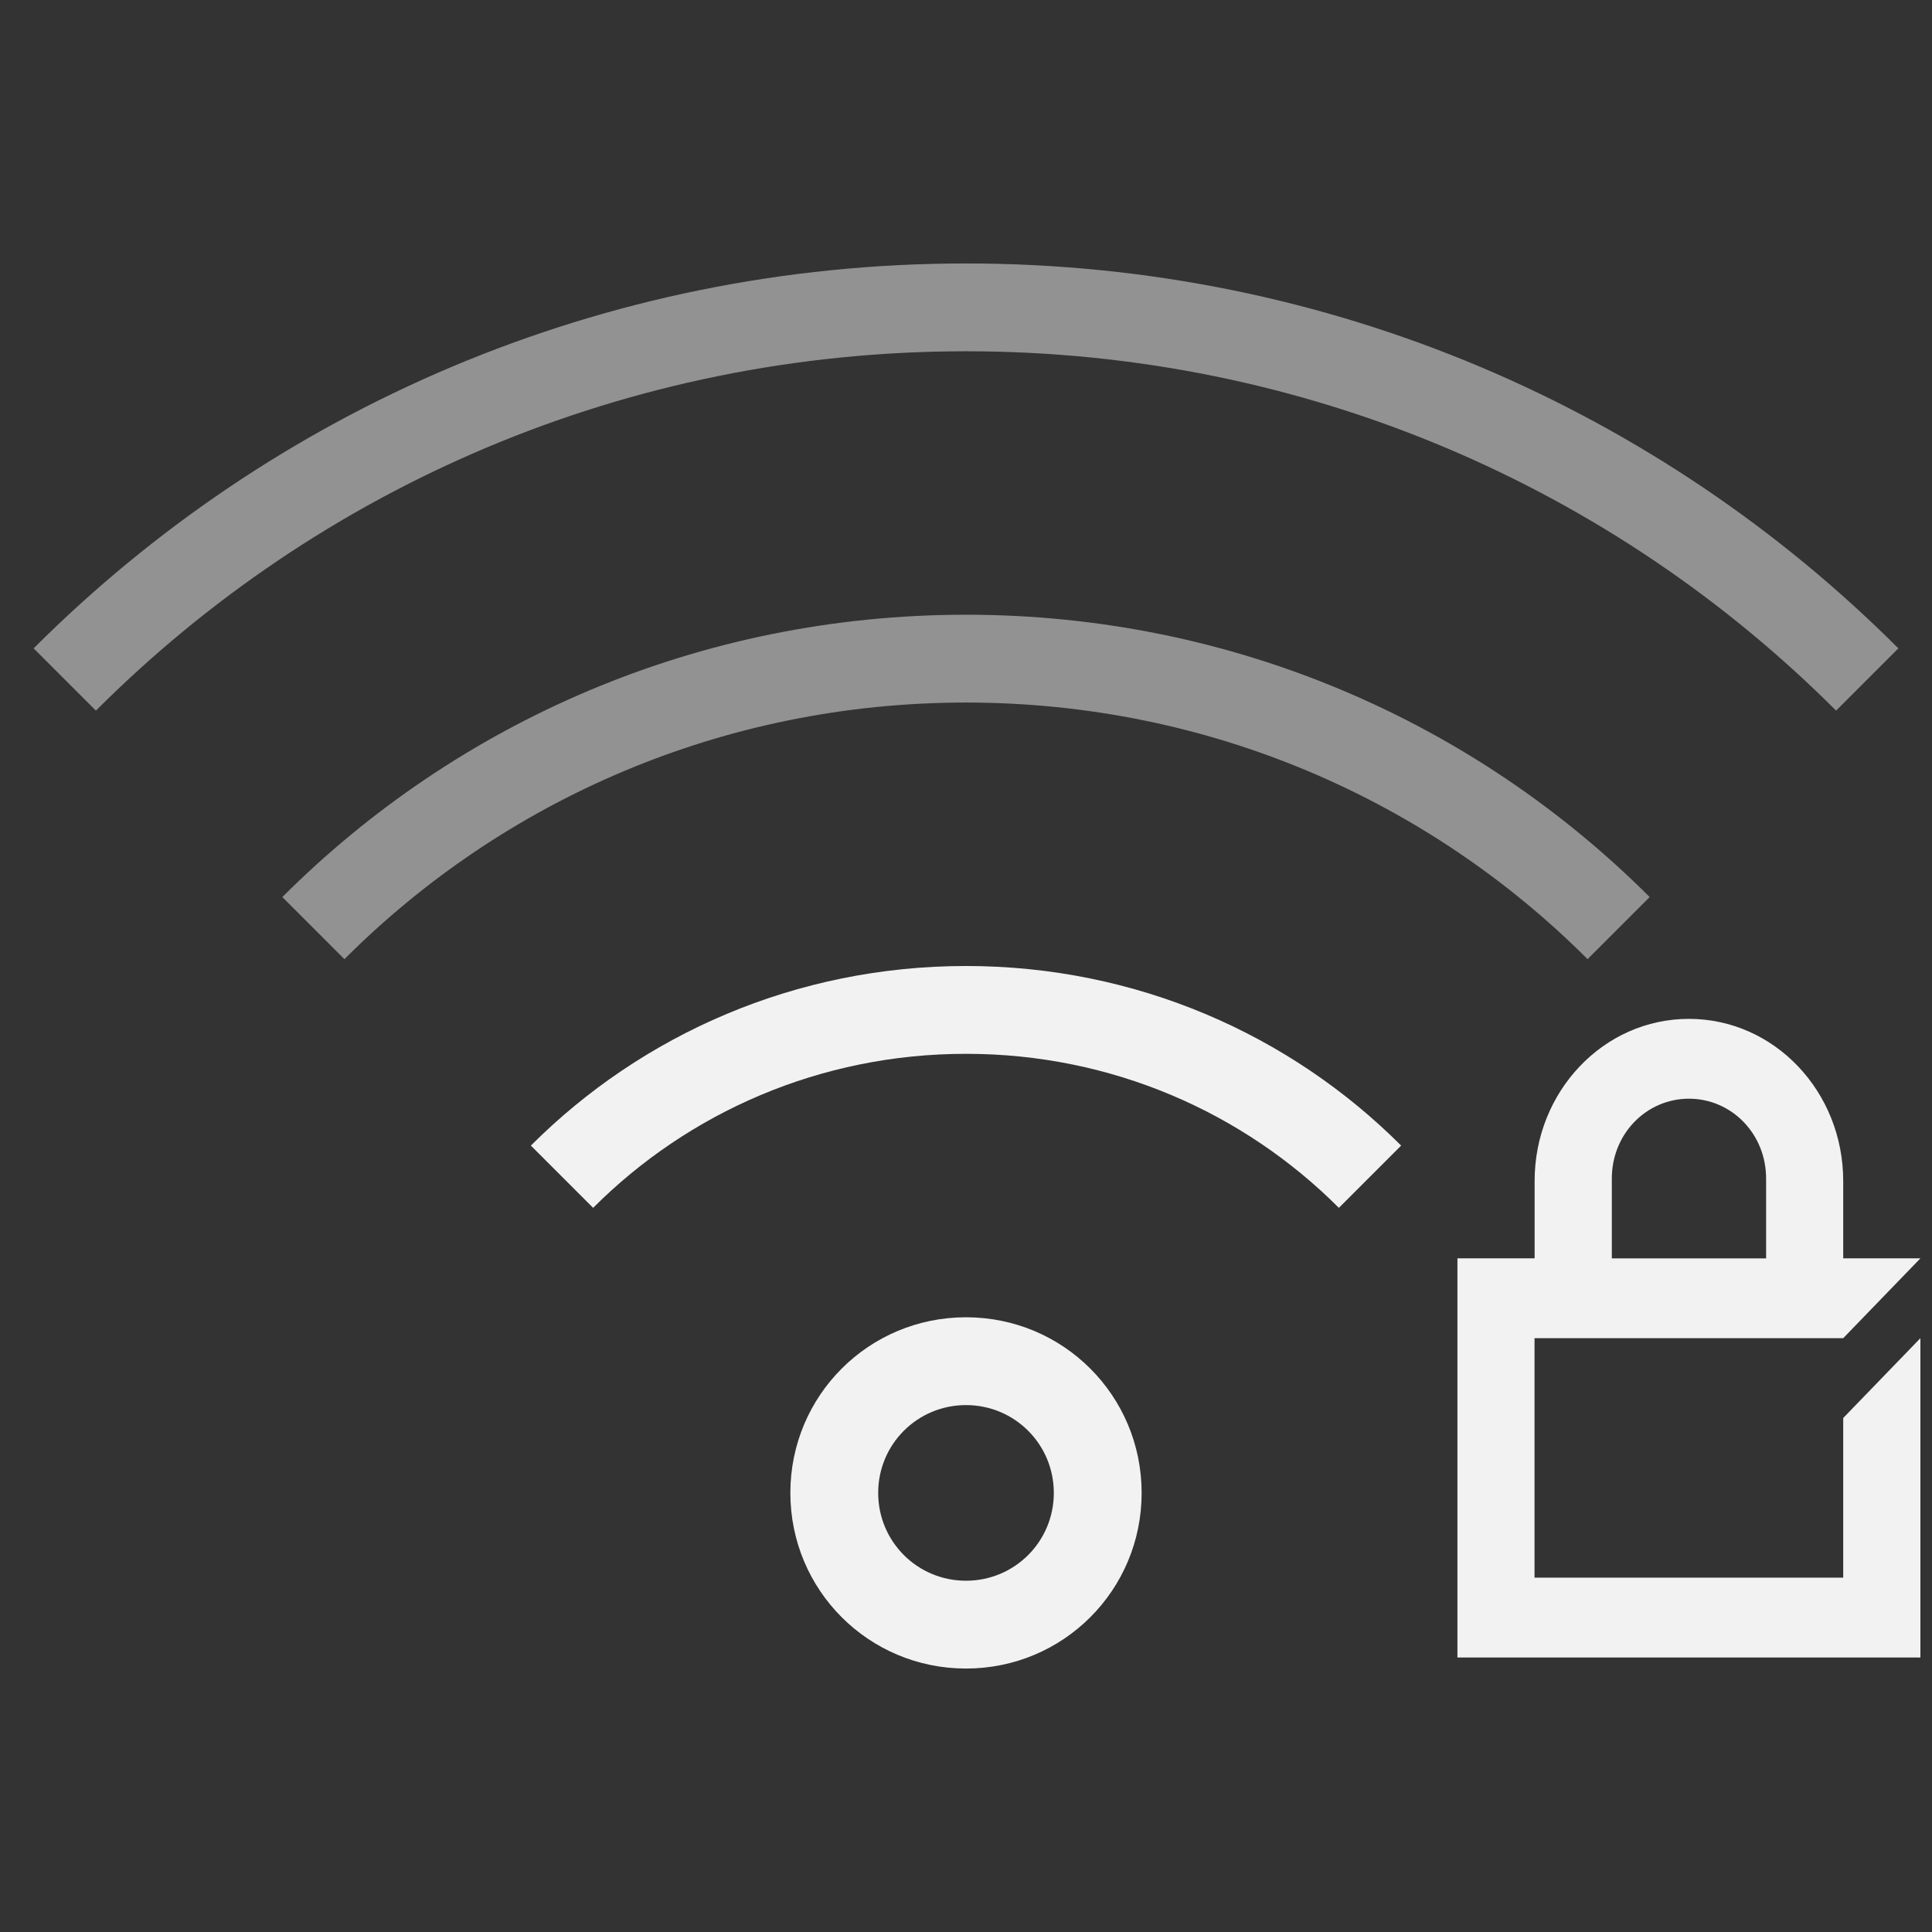 <?xml version="1.0" encoding="UTF-8" standalone="no"?>
<svg
   xmlns:dc="http://purl.org/dc/elements/1.1/"
   xmlns:cc="http://creativecommons.org/ns#"
   xmlns:rdf="http://www.w3.org/1999/02/22-rdf-syntax-ns#"
   xmlns:svg="http://www.w3.org/2000/svg"
   xmlns="http://www.w3.org/2000/svg"
   xmlns:sodipodi="http://sodipodi.sourceforge.net/DTD/sodipodi-0.dtd"
   xmlns:inkscape="http://www.inkscape.org/namespaces/inkscape"
   viewBox="0 0 22 22 "
   id="svg2"
   version="1.1"
   inkscape:version="0.91 r"
   sodipodi:docname="nm-signal-50 (copy).svg">
  <rect x="0" y="0" width="22" height="22" fill="#333333" stroke="none"/>
  <sodipodi:namedview
     pagecolor="#ffffff"
     bordercolor="#666666"
     borderopacity="1"
     objecttolerance="10"
     gridtolerance="10"
     guidetolerance="10"
     inkscape:pageopacity="0"
     inkscape:pageshadow="2"
     inkscape:window-width="1148"
     inkscape:window-height="715"
     id="namedview8"
     showgrid="false"
     inkscape:zoom="28.784696"
     inkscape:cx="10.85907"
     inkscape:cy="11"
     inkscape:window-x="59"
     inkscape:window-y="24"
     inkscape:window-maximized="0"
     inkscape:current-layer="svg2" />
  <defs
     id="defs3051">
    <style
       type="text/css"
       id="current-color-scheme">
      .ColorScheme-Text {
        color:#f2f2f2;
      }
      </style>
  </defs>
  <path
     style="fill:currentColor;fill-opacity:1;stroke:none;opacity:0.5"
     d="M 11 3 C 6.845 3 3.094 4.672 0.383 7.383 L 1.092 8.092 C 3.622 5.561 7.122 4 11 4 C 14.878 4 18.378 5.561 20.908 8.092 L 21.617 7.383 C 18.906 4.672 15.155 3 11 3 z M 11 7 C 7.953 7 5.203 8.227 3.215 10.215 L 3.922 10.922 C 5.729 9.114 8.23 8 11 8 C 13.77 8 16.271 9.114 18.078 10.922 L 18.785 10.215 C 16.797 8.227 14.047 7 11 7 z "
     class="ColorScheme-Text"
     id="rect4152-67" />
  <path
     style="fill:currentColor;fill-opacity:1;stroke:none"
     d="M 11 11 C 9.061 11 7.31 11.78 6.045 13.045 L 6.754 13.754 C 7.838 12.669 9.338 12 11 12 C 12.662 12 14.162 12.669 15.246 13.754 L 15.955 13.045 C 14.69 11.78 12.939 11 11 11 z M 11 15 C 9.892 15 9 15.892 9 17 C 9 18.108 9.892 19 11 19 C 12.108 19 13 18.108 13 17 C 13 15.892 12.108 15 11 15 z M 11 16 C 11.554 16 12 16.446 12 17 C 12 17.554 11.554 18 11 18 C 10.446 18 10 17.554 10 17 C 10 16.446 10.446 16 11 16 z "
     class="ColorScheme-Text"
     id="rect4208-3" />
  <path
     sodipodi:nodetypes="sscccccccccccccccssssccss"
     inkscape:connector-curvature="0"
     d="m 19.232,11.602 c -0.974,0 -1.757,0.828 -1.757,1.846 l 0,0.881 -0.879,0 0,3.636 0,0.909 5.272,0 0,-0.909 0,-1.818 0,-0.909 -0.879,0.909 0,1.818 -3.515,0 0,-2.727 3.515,0 0.879,-0.909 -0.879,0 0,-0.881 c 0,-1.018 -0.784,-1.846 -1.757,-1.846 z m 0,0.909 c 0.487,0 0.879,0.402 0.879,0.909 l 0,0.909 -1.757,0 0,-0.909 c 0,-0.507 0.392,-0.909 0.879,-0.909 z"
     style="fill:#f2f2f2;fill-opacity:1"
     id="rect2822" />
</svg>
